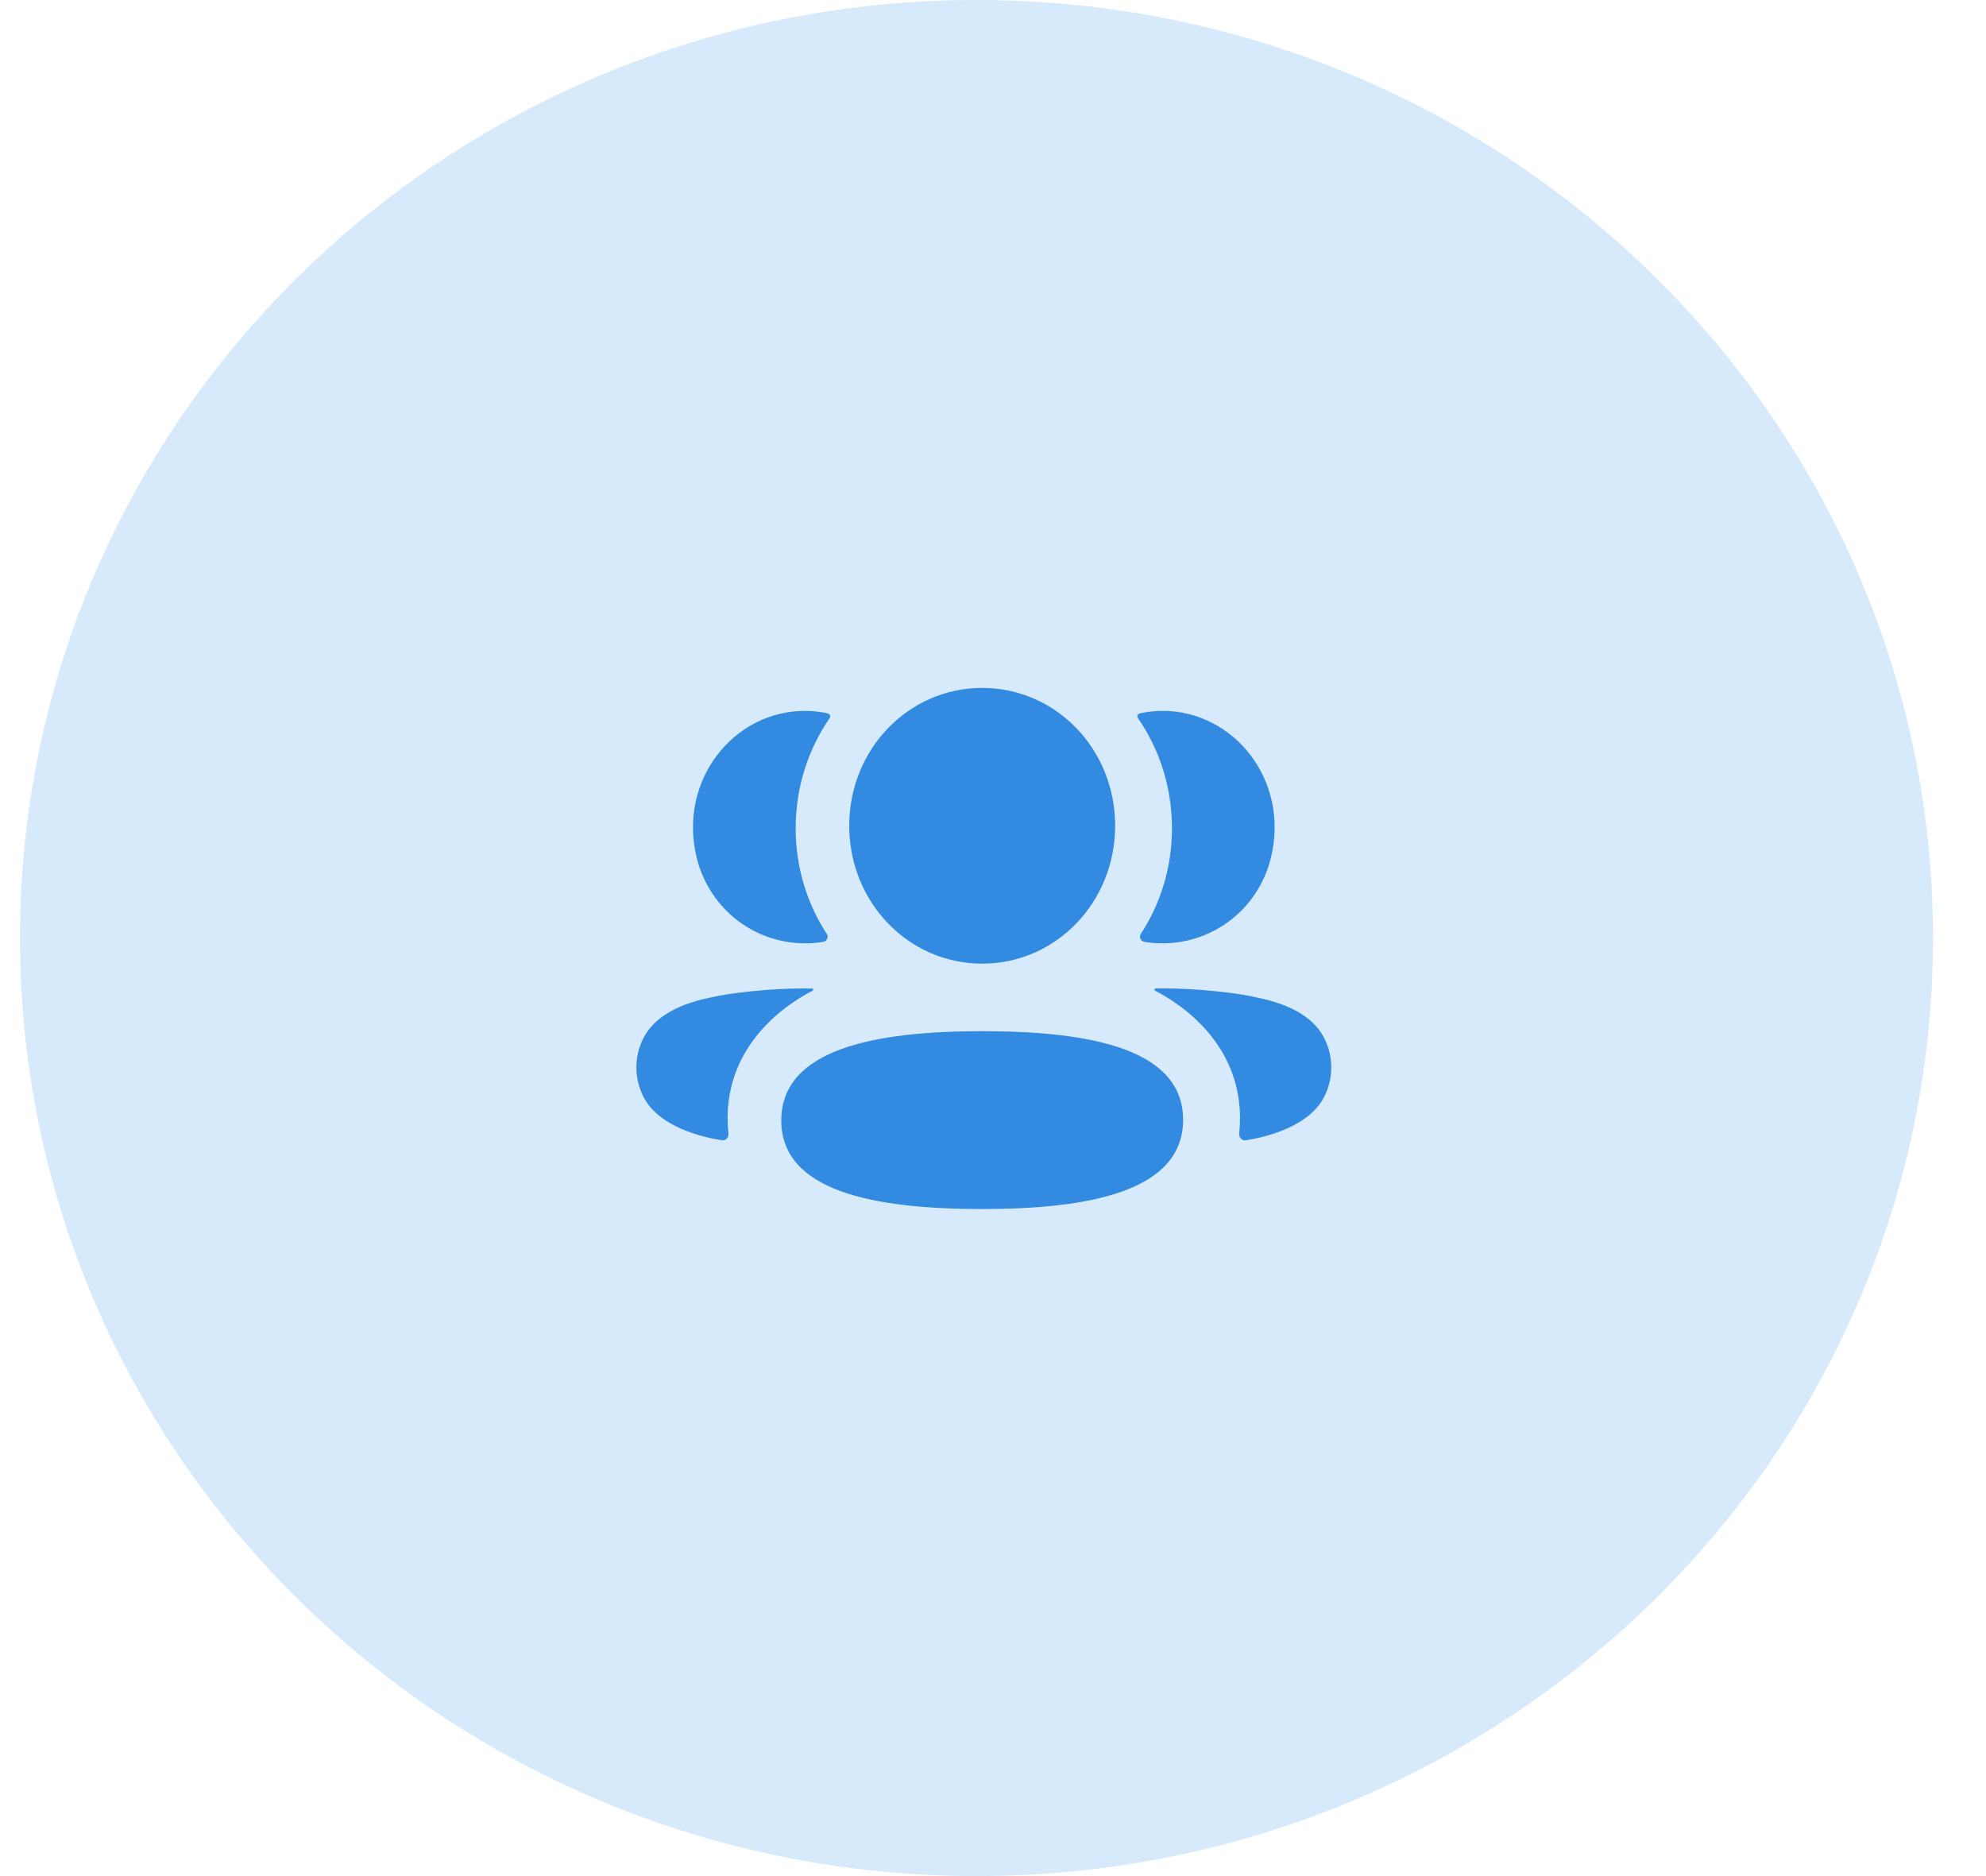 <svg width="36" height="34" viewBox="0 0 36 34" fill="none" xmlns="http://www.w3.org/2000/svg">
<path fill-rule="evenodd" clip-rule="evenodd" d="M17.701 34C27.277 34 35.04 26.389 35.04 17C35.04 7.611 27.277 0 17.701 0C8.125 0 0.362 7.611 0.362 17C0.362 26.389 8.125 34 17.701 34Z" fill="#D7EAFC"/>
<path fill-rule="evenodd" clip-rule="evenodd" d="M20.214 14.965C20.214 16.352 19.142 17.464 17.804 17.464C16.467 17.464 15.394 16.352 15.394 14.965C15.394 13.578 16.467 12.467 17.804 12.467C19.142 12.467 20.214 13.578 20.214 14.965ZM17.804 21.911C15.84 21.911 14.162 21.59 14.162 20.306C14.162 19.021 15.829 18.688 17.804 18.688C19.768 18.688 21.446 19.009 21.446 20.294C21.446 21.578 19.779 21.911 17.804 21.911ZM21.244 15.01C21.244 15.717 21.039 16.376 20.68 16.924C20.643 16.98 20.676 17.056 20.741 17.068C20.831 17.084 20.924 17.093 21.018 17.095C21.959 17.121 22.804 16.493 23.037 15.548C23.383 14.144 22.368 12.883 21.076 12.883C20.935 12.883 20.801 12.899 20.67 12.926C20.652 12.931 20.633 12.939 20.623 12.956C20.611 12.976 20.62 13.003 20.632 13.021C21.02 13.585 21.244 14.272 21.244 15.01ZM22.802 18.082C23.434 18.21 23.85 18.471 24.023 18.852C24.168 19.163 24.168 19.526 24.023 19.837C23.759 20.427 22.909 20.616 22.579 20.665C22.511 20.675 22.456 20.614 22.463 20.544C22.632 18.91 21.29 18.135 20.943 17.957C20.928 17.949 20.925 17.937 20.927 17.93C20.927 17.924 20.934 17.916 20.945 17.914C21.696 17.9 22.504 18.006 22.802 18.082ZM14.649 17.095C14.743 17.093 14.836 17.084 14.926 17.068C14.991 17.056 15.024 16.98 14.987 16.924C14.628 16.376 14.423 15.717 14.423 15.01C14.423 14.272 14.647 13.585 15.035 13.02C15.047 13.003 15.056 12.976 15.044 12.956C15.034 12.94 15.015 12.931 14.997 12.926C14.866 12.899 14.732 12.883 14.591 12.883C13.299 12.883 12.284 14.144 12.63 15.548C12.864 16.493 13.708 17.121 14.649 17.095ZM14.741 17.929C14.742 17.937 14.739 17.949 14.725 17.957C14.377 18.136 13.035 18.91 13.204 20.543C13.211 20.614 13.157 20.675 13.089 20.665C12.758 20.616 11.909 20.427 11.645 19.837C11.499 19.525 11.499 19.164 11.645 18.852C11.818 18.472 12.233 18.21 12.865 18.081C13.164 18.006 13.971 17.9 14.723 17.915C14.734 17.916 14.74 17.925 14.741 17.929Z" fill="#328BE0"/>
</svg>

